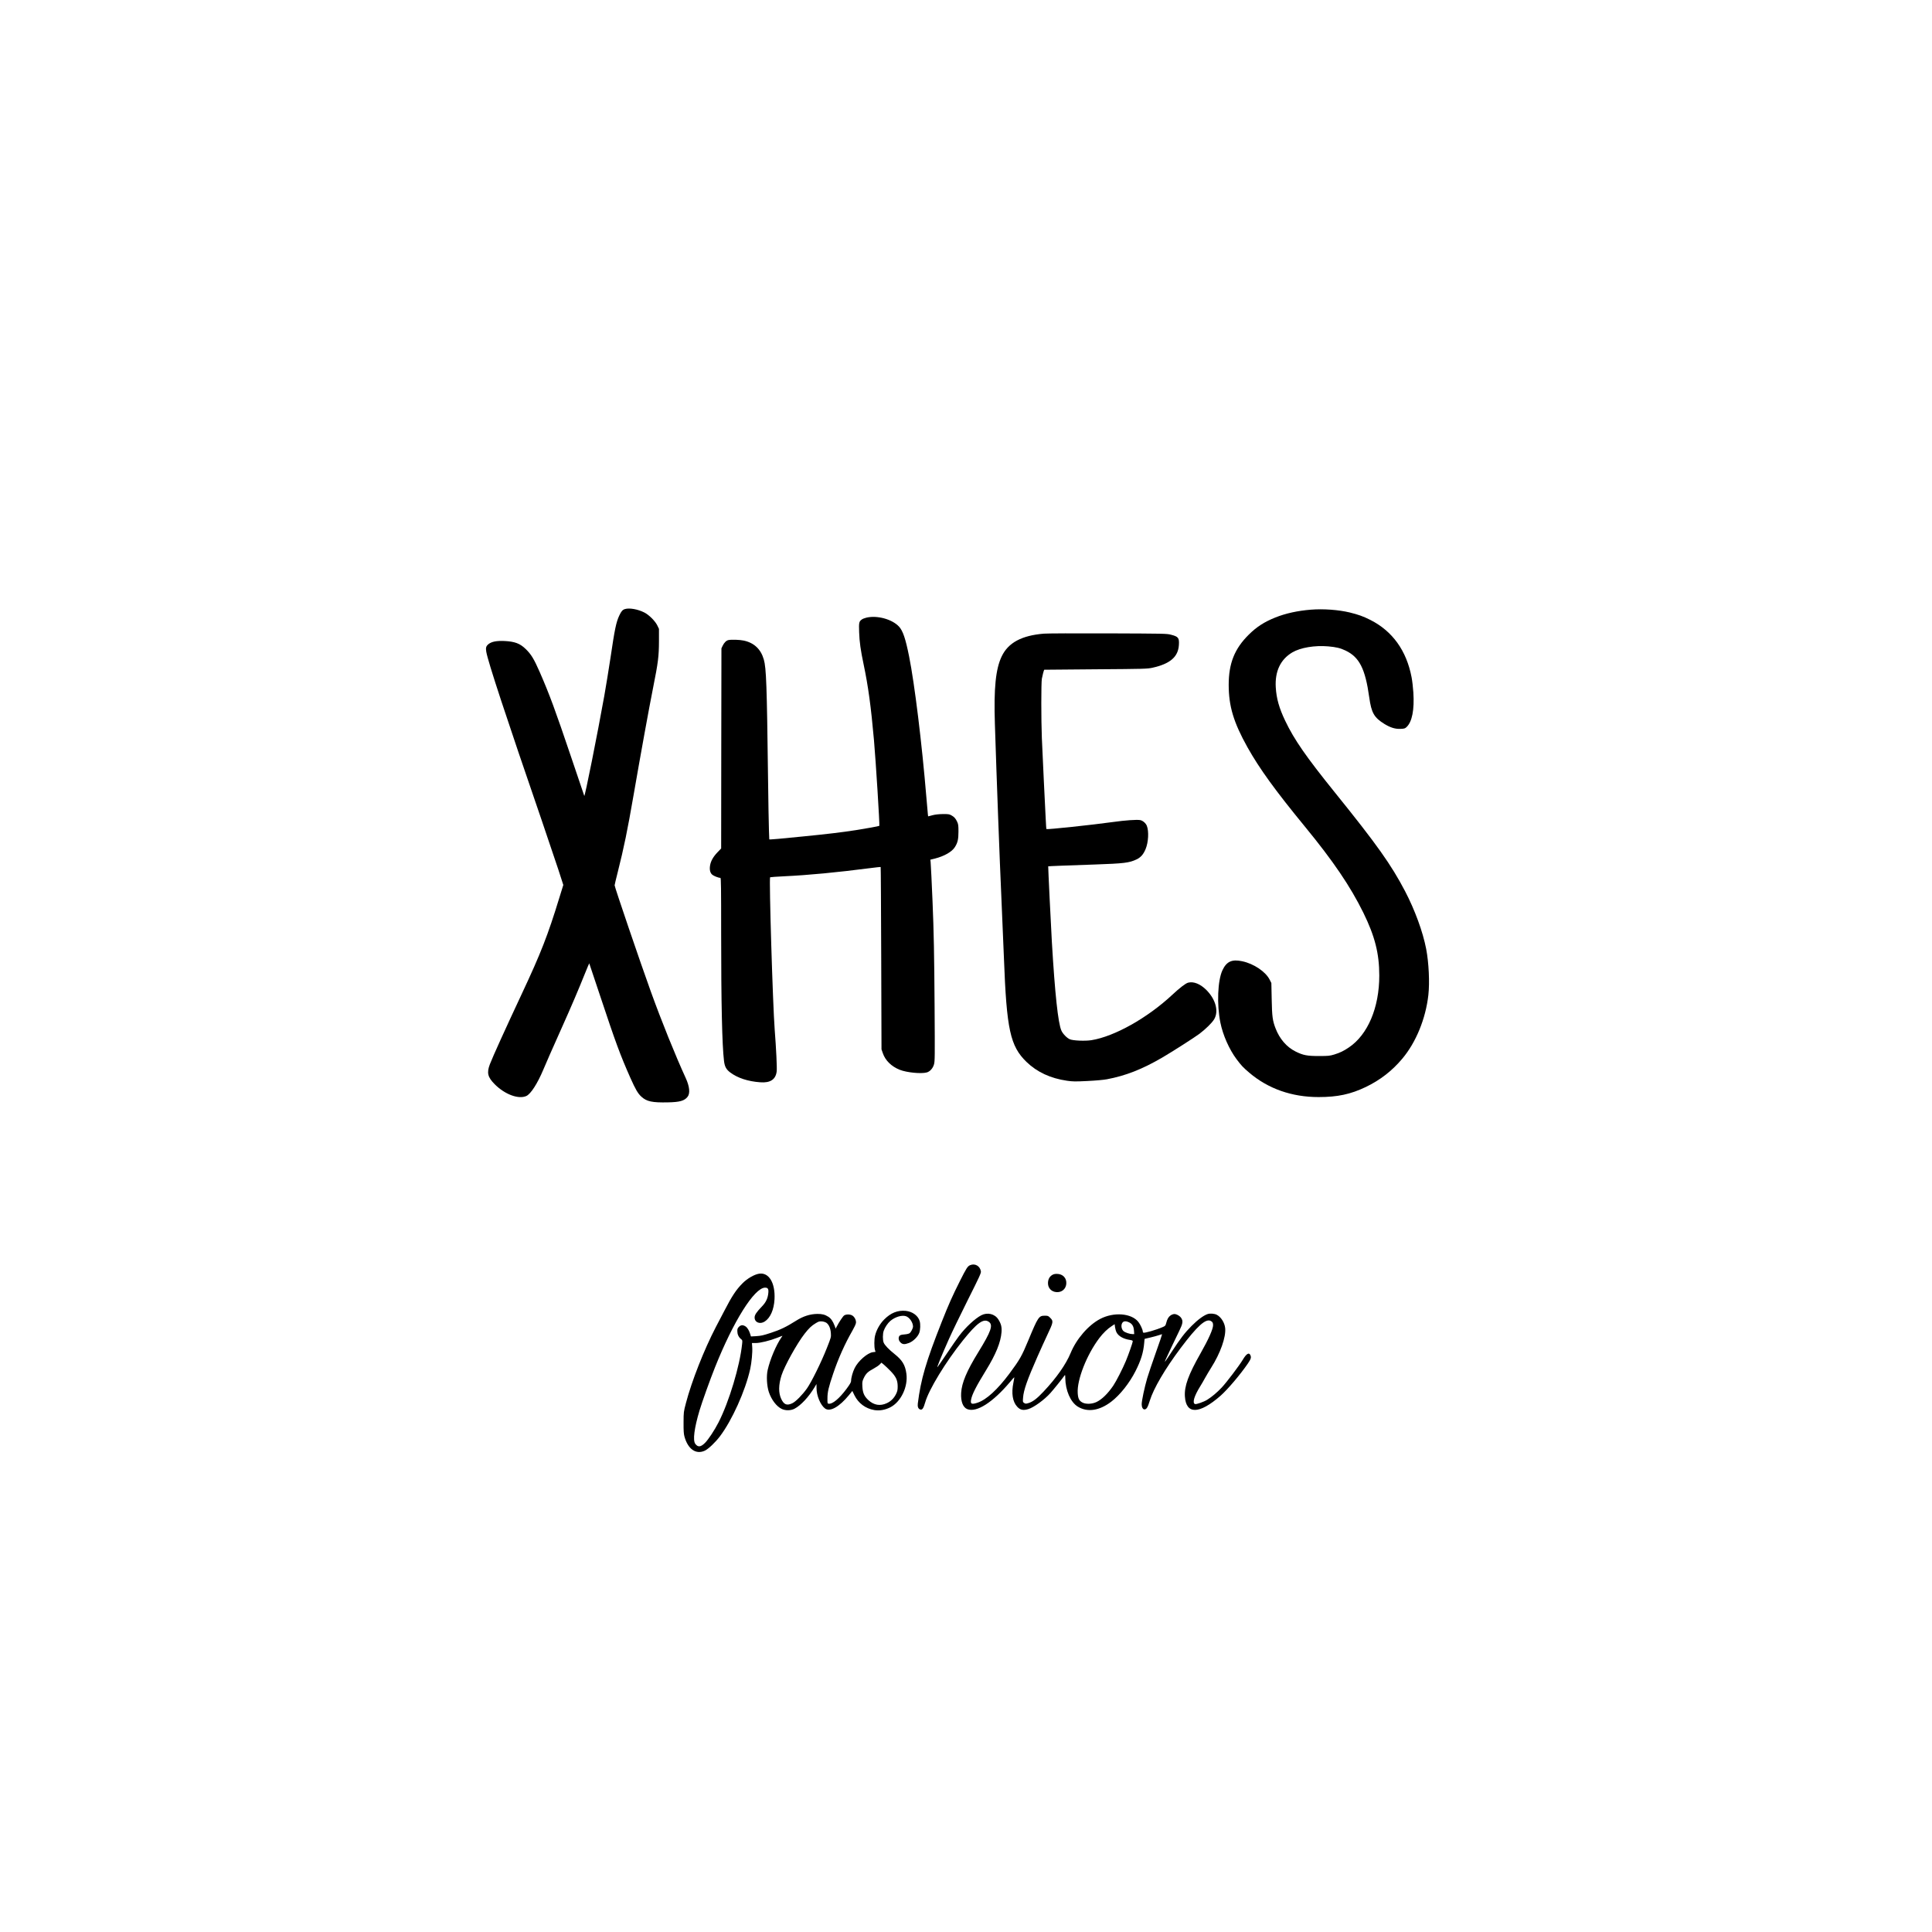 <?xml version="1.0" standalone="no"?>
<!DOCTYPE svg PUBLIC "-//W3C//DTD SVG 20010904//EN"
 "http://www.w3.org/TR/2001/REC-SVG-20010904/DTD/svg10.dtd">
<svg version="1.0" xmlns="http://www.w3.org/2000/svg"
 width="3464pt" height="3464pt" viewBox="0 0 3464 3464"
 preserveAspectRatio="xMidYMid meet">
<g transform="translate(0,3464) scale(0.1,-0.1)"
fill="#000000" stroke="none">
<path d="M11206 23720 c-44 -13 -66 -39 -102 -115 -57 -123 -81 -238 -159
-765 -30 -201 -80 -504 -110 -675 -123 -688 -349 -1818 -359 -1795 -3 8 -110
323 -237 700 -282 835 -384 1113 -563 1523 -103 234 -152 315 -250 410 -102
100 -197 135 -381 144 -138 6 -226 -10 -283 -53 -47 -37 -56 -66 -43 -142 34
-189 351 -1151 1001 -3042 108 -316 238 -702 289 -856 l91 -281 -71 -229
c-205 -670 -332 -995 -669 -1714 -314 -671 -517 -1119 -576 -1270 -59 -154
-41 -232 85 -359 181 -183 427 -275 568 -212 80 37 199 221 306 476 64 151
132 307 337 765 161 358 302 690 405 948 43 106 79 192 80 190 1 -2 89 -264
195 -583 278 -837 361 -1062 543 -1472 93 -208 135 -281 199 -338 93 -85 194
-106 473 -100 214 4 297 28 353 100 49 61 36 186 -34 338 -181 394 -431 1012
-626 1552 -182 503 -648 1870 -648 1902 0 9 25 114 55 232 113 448 175 750
285 1386 126 727 279 1571 350 1925 91 455 104 562 105 835 l0 220 -29 60
c-39 81 -151 192 -235 234 -115 58 -265 85 -345 61z"/>
<path d="M23505 23709 c-238 -19 -452 -66 -638 -140 -199 -80 -336 -168 -478
-309 -254 -251 -359 -514 -359 -900 1 -383 87 -671 337 -1119 215 -383 497
-773 1033 -1426 504 -614 811 -1066 1044 -1539 207 -422 286 -731 286 -1128 0
-574 -205 -1059 -545 -1288 -96 -65 -159 -95 -262 -127 -81 -24 -102 -27 -268
-27 -216 -1 -291 13 -428 82 -158 79 -284 225 -356 412 -54 140 -64 209 -70
525 l-6 290 -30 59 c-73 145 -285 287 -492 331 -185 40 -281 -4 -355 -161 -86
-184 -103 -612 -37 -939 46 -226 157 -477 290 -656 86 -115 120 -150 229 -243
338 -287 762 -436 1242 -436 339 0 574 50 847 181 256 123 472 290 655 509
245 292 418 715 466 1140 25 224 8 579 -39 825 -59 307 -203 700 -378 1035
-250 478 -508 841 -1258 1770 -518 642 -730 948 -891 1285 -110 230 -158 401
-170 601 -17 287 84 501 297 627 146 86 403 129 644 108 143 -13 216 -30 310
-75 248 -118 354 -326 425 -839 39 -279 87 -362 272 -477 110 -67 196 -93 293
-88 66 3 77 7 105 33 99 94 141 310 121 620 -6 91 -20 214 -32 273 -91 477
-343 827 -739 1027 -131 66 -214 95 -371 134 -201 48 -473 68 -694 50z"/>
<path d="M15532 23565 c-30 -7 -66 -21 -80 -32 -50 -37 -54 -54 -48 -228 6
-176 27 -324 80 -575 83 -395 132 -755 186 -1360 33 -378 105 -1528 96 -1537
-5 -6 -257 -52 -421 -77 -249 -39 -528 -72 -925 -111 -201 -19 -409 -39 -463
-45 -54 -5 -113 -10 -131 -10 l-33 0 -6 158 c-4 86 -11 528 -17 982 -20 1618
-31 1932 -75 2085 -53 186 -175 301 -362 340 -70 15 -217 20 -272 9 -39 -8
-78 -47 -105 -104 l-21 -45 -3 -1794 -2 -1794 -69 -72 c-76 -80 -117 -155
-130 -234 -12 -75 1 -130 38 -163 27 -24 113 -58 148 -58 11 0 13 -177 13
-987 0 -1253 17 -2015 51 -2293 12 -104 40 -155 112 -209 132 -99 316 -160
538 -176 181 -14 278 51 295 197 7 64 -9 402 -36 748 -34 436 -103 2713 -82
2731 4 3 120 11 259 18 428 20 941 69 1528 145 104 14 192 23 195 20 3 -3 7
-740 10 -1637 l5 -1632 23 -66 c44 -132 154 -240 304 -300 126 -50 383 -75
483 -48 59 16 110 73 131 144 16 56 17 127 11 1030 -6 926 -14 1352 -37 1895
-14 332 -29 645 -34 700 l-5 46 85 21 c166 43 301 120 353 202 52 81 66 142
66 281 0 109 -3 131 -23 175 -28 61 -55 90 -107 118 -35 19 -55 22 -150 21
-73 -1 -136 -8 -187 -21 l-77 -20 -5 41 c-3 23 -14 156 -26 296 -80 967 -211
2036 -310 2530 -64 320 -111 459 -181 535 -123 133 -394 207 -587 160z"/>
<path d="M18717 23279 c-399 -33 -639 -162 -756 -406 -109 -225 -144 -573
-123 -1214 31 -975 85 -2428 117 -3129 19 -432 39 -911 45 -1065 48 -1286 112
-1581 406 -1866 188 -181 428 -293 724 -336 106 -15 143 -16 366 -5 147 7 290
20 349 31 336 63 631 178 995 390 170 99 583 363 665 425 115 87 225 196 264
260 86 143 29 357 -139 526 -109 109 -230 157 -328 131 -46 -13 -147 -90 -283
-217 -445 -415 -1037 -748 -1450 -814 -114 -18 -331 -9 -389 17 -53 24 -125
98 -150 156 -59 135 -115 655 -170 1582 -15 252 -69 1360 -66 1362 3 3 333 16
841 33 517 18 612 29 742 91 77 37 123 89 163 185 51 122 61 318 23 416 -19
49 -73 95 -120 104 -60 11 -264 -3 -493 -35 -373 -52 -1177 -137 -1188 -126
-3 2 -8 87 -13 187 -5 101 -20 410 -34 688 -14 278 -29 620 -35 760 -13 333
-13 977 0 1060 9 52 35 153 43 162 1 1 416 5 922 8 881 6 924 8 1015 27 318
70 464 194 477 408 8 129 -9 151 -142 185 -77 20 -115 20 -1130 24 -577 2
-1094 0 -1148 -5z"/>
<path d="M17394 11956 c-46 -20 -65 -50 -184 -286 -133 -265 -202 -419 -326
-733 -281 -710 -374 -1027 -428 -1462 -7 -57 7 -93 41 -106 38 -14 60 17 92
129 65 228 368 725 675 1108 254 317 371 401 466 334 80 -57 40 -171 -187
-540 -211 -342 -299 -552 -310 -734 -9 -153 32 -261 112 -292 166 -63 454 120
765 488 40 49 75 87 76 85 2 -2 -6 -45 -16 -97 -39 -191 -15 -343 69 -433 54
-58 106 -69 197 -42 100 30 291 169 398 289 59 66 214 258 249 309 15 21 16
19 17 -38 3 -226 94 -434 224 -515 173 -106 386 -75 601 89 157 120 325 332
434 547 98 193 141 333 156 504 3 41 7 75 8 75 1 1 47 12 102 24 55 13 124 32
154 42 30 11 56 18 57 16 2 -2 -48 -149 -112 -328 -63 -178 -133 -385 -155
-459 -48 -164 -99 -404 -99 -468 0 -53 21 -92 49 -92 38 0 59 35 96 155 67
219 274 572 553 944 299 398 450 534 541 487 32 -17 41 -34 41 -77 0 -68 -81
-251 -222 -499 -221 -389 -296 -594 -283 -779 21 -325 257 -320 638 13 129
114 355 380 491 579 54 80 63 107 46 147 -24 59 -73 30 -139 -82 -64 -106
-286 -400 -377 -497 -81 -86 -173 -164 -259 -218 -59 -37 -197 -86 -219 -77
-52 20 -15 144 94 319 21 33 60 101 87 150 28 50 76 131 107 180 166 260 269
551 253 712 -10 98 -74 199 -150 239 -41 22 -118 28 -163 14 -73 -24 -179
-102 -290 -214 -123 -124 -199 -223 -358 -466 -122 -187 -135 -203 -108 -140
27 62 178 381 246 519 64 130 71 176 34 231 -27 39 -81 70 -123 70 -17 0 -47
-11 -66 -24 -39 -27 -61 -65 -80 -139 -11 -44 -16 -51 -58 -69 -118 -52 -333
-114 -352 -102 -5 3 -9 11 -9 19 0 33 -44 129 -80 174 -124 157 -442 181 -685
53 -212 -112 -424 -357 -529 -611 -84 -203 -254 -446 -486 -692 -117 -125
-194 -184 -272 -206 -44 -13 -51 -13 -75 2 -25 17 -26 20 -20 94 10 137 74
320 259 739 50 114 131 291 179 394 105 221 109 241 50 299 -36 37 -42 39 -99
39 -106 0 -120 -21 -296 -445 -117 -282 -152 -343 -339 -595 -212 -284 -410
-466 -568 -519 -108 -36 -133 -25 -118 54 18 96 90 237 267 525 178 289 265
503 279 686 7 92 -8 150 -57 227 -63 100 -195 132 -306 75 -114 -60 -279 -213
-400 -373 -33 -44 -129 -181 -212 -305 -83 -124 -161 -236 -172 -250 -24 -30
70 201 201 495 51 116 203 430 337 698 218 435 244 492 239 523 -16 96 -106
147 -193 110z m2856 -1028 c53 -28 77 -71 82 -150 l4 -58 -31 0 c-47 0 -131
28 -160 53 -30 26 -45 79 -34 122 16 59 65 70 139 33z m-231 -177 c36 -69 125
-119 244 -136 34 -5 47 -12 47 -24 0 -21 -77 -242 -124 -354 -56 -135 -173
-364 -226 -442 -97 -142 -202 -245 -299 -292 -78 -38 -189 -43 -251 -11 -61
32 -81 70 -87 171 -15 237 161 686 387 985 67 89 149 169 225 217 l50 33 7
-54 c4 -29 16 -71 27 -93z"/>
<path d="M13610 11803 c-86 -13 -215 -88 -299 -174 -111 -112 -188 -228 -320
-484 -46 -88 -116 -223 -157 -300 -210 -404 -433 -970 -535 -1360 -42 -160
-42 -160 -43 -350 -1 -150 3 -203 16 -252 63 -229 210 -328 369 -251 65 33
182 144 266 254 217 286 456 815 543 1205 26 115 44 307 37 396 l-5 73 68 0
c81 0 252 42 385 94 49 20 91 36 93 36 2 0 -5 -12 -16 -27 -95 -136 -205 -395
-248 -586 -25 -108 -15 -286 21 -396 48 -140 138 -259 234 -304 68 -31 160
-29 226 5 116 61 255 211 362 389 l32 54 1 -72 c0 -138 71 -306 153 -367 88
-65 255 28 429 241 l60 74 38 -78 c70 -142 198 -238 356 -265 93 -15 189 1
284 48 193 97 324 370 291 606 -21 154 -74 241 -211 350 -101 80 -178 160
-196 205 -19 45 -19 159 1 213 22 63 71 135 118 176 85 72 206 109 280 85 65
-22 127 -113 127 -186 -1 -33 -37 -102 -63 -120 -14 -9 -52 -18 -85 -20 -75
-5 -99 -17 -107 -53 -8 -37 7 -74 41 -101 34 -27 68 -27 141 0 76 28 162 114
186 184 19 55 22 152 7 207 -28 98 -130 173 -252 185 -144 13 -266 -36 -383
-153 -78 -77 -142 -190 -166 -294 -16 -65 -16 -200 -2 -251 l11 -37 -48 -6
c-98 -13 -265 -159 -327 -287 -34 -69 -63 -172 -63 -227 0 -25 -19 -58 -83
-145 -131 -175 -251 -275 -320 -265 -21 3 -22 7 -21 98 0 112 20 197 104 445
90 267 209 533 342 764 33 57 63 120 65 141 7 49 -27 114 -70 136 -41 22 -107
21 -141 -1 -23 -15 -95 -124 -138 -208 l-15 -29 -17 49 c-32 84 -66 133 -114
164 -62 39 -112 52 -199 51 -129 -2 -252 -41 -378 -121 -177 -112 -288 -165
-455 -219 -146 -47 -168 -52 -266 -59 l-90 -5 -13 43 c-20 66 -52 118 -87 139
-45 28 -80 25 -115 -9 -24 -24 -29 -38 -29 -76 0 -57 22 -107 63 -141 29 -24
30 -26 23 -90 -41 -396 -233 -1035 -423 -1407 -72 -141 -181 -305 -241 -366
-78 -78 -128 -83 -176 -18 -46 63 -19 277 76 597 43 145 191 558 278 775 330
827 704 1423 896 1428 52 1 67 -23 60 -94 -9 -96 -42 -167 -111 -239 -103
-107 -135 -156 -135 -202 0 -88 95 -127 180 -73 101 64 167 213 177 401 15
293 -101 485 -277 457z m1208 -881 c44 -32 73 -98 79 -184 5 -73 5 -74 -72
-268 -99 -252 -276 -610 -357 -725 -81 -114 -200 -235 -261 -264 -98 -47 -151
-27 -200 77 -51 109 -49 251 5 422 52 165 278 572 413 745 80 102 125 145 200
190 53 32 66 36 111 33 31 -3 63 -13 82 -26z m1150 -865 c97 -100 126 -164
127 -272 0 -68 -5 -89 -29 -139 -37 -75 -93 -131 -165 -164 -120 -56 -232 -37
-332 55 -75 70 -101 130 -107 245 -4 80 -2 92 25 150 38 80 74 115 176 169 44
24 95 58 111 76 l30 31 46 -38 c25 -21 78 -72 118 -113z"/>
<path d="M18859 11776 c-46 -31 -69 -80 -69 -144 0 -87 62 -153 152 -159 94
-7 167 54 176 146 10 105 -61 181 -170 181 -40 0 -62 -6 -89 -24z"/>
</g>
</svg>
